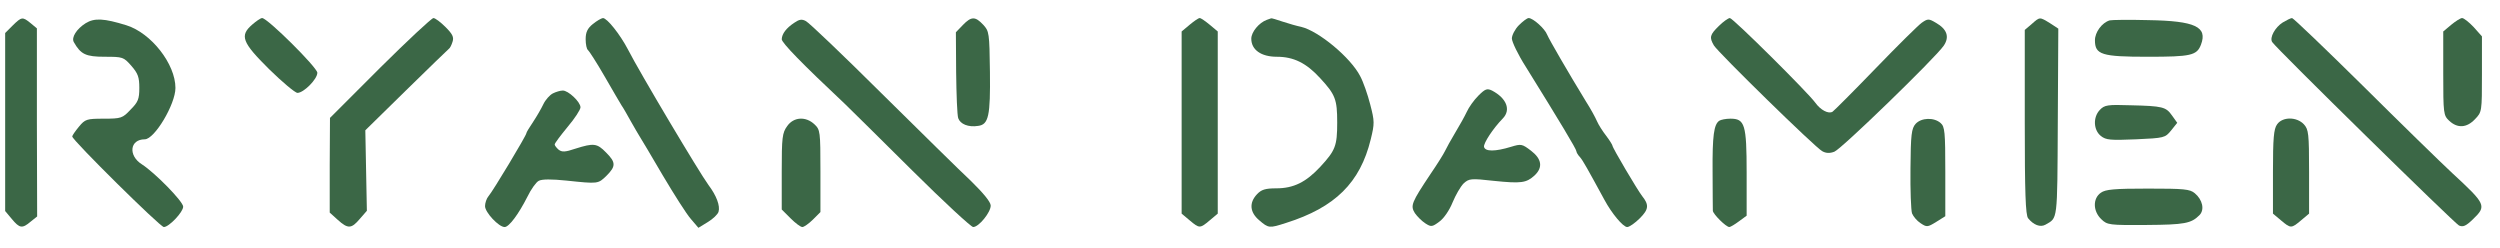 <?xml version="1.0" standalone="no"?>
<!DOCTYPE svg PUBLIC "-//W3C//DTD SVG 20010904//EN"
 "http://www.w3.org/TR/2001/REC-SVG-20010904/DTD/svg10.dtd">
<svg version="1.0" xmlns="http://www.w3.org/2000/svg"
 width="969pt" height="96pt" viewBox="0 0 969 96"
 preserveAspectRatio="xMidYMid meet">
<g transform="translate(0,96) scale(0.1,-0.1)"
fill="#3b6746" stroke="none">
<path d="M49 861 l-29 -29 0 -345 0 -345 26 -31 c30 -36 40 -38 73 -10 l25 20
-1 364 0 365 -24 20 c-32 26 -35 25 -70 -9z"/>
<path d="M332 870 c-35 -22 -56 -55 -46 -73 27 -48 47 -57 120 -57 70 0 73 -1
103 -35 26 -30 31 -44 31 -86 0 -43 -5 -55 -34 -84 -31 -33 -36 -35 -104 -35
-66 0 -72 -2 -96 -31 -14 -17 -26 -34 -26 -38 0 -14 341 -351 355 -351 20 0
75 58 75 79 0 20 -110 132 -160 164 -54 34 -47 97 11 97 38 0 119 136 119 199
0 93 -94 213 -190 243 -87 27 -124 29 -158 8z"/>
<path d="M978 865 c-50 -43 -40 -69 65 -173 51 -50 101 -92 110 -92 24 0 77
53 77 78 0 20 -193 212 -214 212 -6 0 -23 -12 -38 -25z"/>
<path d="M1473 697 l-194 -194 -1 -184 0 -183 31 -28 c40 -36 53 -35 86 4 l27
31 -3 156 -3 156 158 155 c87 85 161 157 165 160 5 3 11 15 15 28 6 18 0 30
-27 57 -19 19 -40 35 -47 35 -7 0 -100 -87 -207 -193z"/>
<path d="M2298 867 c-21 -17 -28 -32 -28 -59 0 -20 4 -39 9 -42 4 -3 34 -49
65 -103 31 -54 61 -105 66 -113 6 -8 21 -35 35 -60 14 -25 30 -52 35 -60 5 -8
46 -76 89 -150 44 -74 92 -150 109 -169 l29 -34 36 22 c20 12 39 30 42 40 7
23 -8 63 -39 104 -34 46 -266 435 -313 527 -30 57 -80 120 -96 120 -7 -1 -24
-11 -39 -23z"/>
<path d="M3079 872 c-32 -21 -48 -43 -49 -64 0 -14 79 -95 245 -251 22 -21
139 -137 261 -258 121 -120 228 -219 236 -219 22 0 68 57 68 83 0 14 -28 48
-77 96 -43 40 -199 194 -348 341 -148 147 -279 272 -291 278 -16 9 -26 7 -45
-6z"/>
<path d="M3732 863 l-27 -28 1 -155 c1 -86 4 -166 8 -178 8 -23 39 -36 77 -30
41 5 48 39 46 209 -2 152 -3 158 -26 183 -31 33 -46 33 -79 -1z"/>
<path d="M4611 864 l-31 -26 0 -353 0 -353 31 -26 c38 -32 40 -32 78 0 l31 26
0 353 0 353 -31 26 c-17 14 -34 26 -39 26 -5 0 -22 -12 -39 -26z"/>
<path d="M4910 883 c-30 -11 -60 -47 -60 -73 0 -43 38 -70 99 -70 65 0 114
-24 168 -83 59 -64 66 -82 66 -172 0 -91 -7 -108 -66 -172 -55 -59 -103 -83
-170 -83 -43 0 -58 -5 -75 -23 -31 -33 -28 -70 9 -101 36 -31 39 -31 104 -10
190 60 287 156 328 324 15 61 15 70 -2 135 -10 39 -27 88 -39 110 -37 72 -161
175 -229 191 -15 3 -47 12 -71 20 -23 8 -44 14 -45 13 -1 0 -9 -3 -17 -6z"/>
<path d="M5887 862 c-15 -15 -27 -39 -27 -51 0 -13 24 -63 54 -110 131 -211
196 -319 196 -327 0 -4 6 -15 14 -23 12 -14 29 -45 95 -166 28 -52 72 -105 88
-105 8 0 30 15 49 34 35 35 36 52 9 86 -18 23 -115 187 -115 195 0 3 -11 21
-24 38 -14 18 -30 43 -36 57 -6 14 -25 49 -43 77 -69 113 -142 239 -150 258
-9 24 -55 65 -72 65 -6 0 -23 -13 -38 -28z"/>
<path d="M6662 859 c-35 -34 -37 -44 -19 -75 16 -27 393 -396 420 -410 14 -8
29 -9 47 -2 27 10 392 364 424 411 23 34 13 64 -31 89 -27 16 -31 16 -54 0
-13 -9 -94 -89 -179 -177 -85 -88 -161 -164 -167 -168 -16 -10 -47 7 -67 35
-27 38 -319 328 -331 328 -6 0 -26 -14 -43 -31z"/>
<path d="M7875 867 l-27 -23 0 -357 c0 -273 3 -361 13 -373 21 -26 47 -36 67
-25 48 28 46 7 48 395 l2 365 -32 21 c-41 25 -39 25 -71 -3z"/>
<path d="M8177 881 c-30 -9 -57 -46 -57 -77 0 -56 26 -64 205 -64 167 0 190 5
206 47 26 69 -22 92 -204 95 -75 2 -143 1 -150 -1z"/>
<path d="M8848 873 c-30 -19 -52 -59 -41 -76 15 -24 706 -702 724 -711 16 -7
27 -2 54 24 54 52 51 58 -80 179 -44 41 -200 193 -346 338 -146 144 -270 263
-275 263 -5 0 -21 -8 -36 -17z"/>
<path d="M9501 864 l-31 -26 0 -162 c0 -157 1 -163 23 -184 32 -30 68 -28 100
6 27 28 27 29 27 175 l0 146 -32 36 c-18 19 -38 35 -45 35 -6 0 -25 -12 -42
-26z"/>
<path d="M5730 589 c-17 -17 -37 -45 -45 -63 -8 -17 -28 -53 -45 -81 -16 -27
-34 -59 -39 -70 -5 -11 -30 -51 -56 -89 -74 -111 -79 -123 -61 -152 9 -13 27
-31 41 -40 22 -14 26 -14 54 7 17 12 39 44 51 74 12 29 31 62 43 74 21 19 28
20 117 10 107 -11 126 -8 158 21 33 31 28 64 -14 96 -34 26 -38 27 -77 15 -62
-19 -101 -19 -105 0 -2 14 34 70 73 110 32 33 15 78 -42 108 -19 9 -26 7 -53
-20z"/>
<path d="M2143 598 c-12 -6 -29 -25 -37 -42 -8 -17 -26 -48 -40 -69 -14 -21
-26 -40 -26 -44 0 -8 -130 -225 -147 -244 -7 -8 -13 -26 -13 -38 0 -24 53 -81
76 -81 17 0 54 50 88 117 14 29 34 57 44 62 12 7 50 7 108 1 123 -13 122 -13
155 19 37 37 36 52 -2 90 -35 36 -48 37 -118 15 -41 -14 -53 -14 -66 -4 -8 7
-15 16 -15 20 0 5 23 35 50 68 28 33 50 67 50 76 0 21 -48 66 -69 65 -9 0 -26
-5 -38 -11z"/>
<path d="M8139 534 c-27 -28 -25 -78 4 -101 20 -16 37 -17 136 -13 110 5 113
6 136 34 l24 30 -20 28 c-24 34 -36 37 -162 40 -88 3 -100 1 -118 -18z"/>
<path d="M3051 471 c-19 -26 -21 -44 -21 -176 l0 -147 34 -34 c19 -19 39 -34
46 -34 6 0 25 13 41 29 l29 29 0 159 c0 154 -1 160 -23 181 -34 32 -81 29
-106 -7z"/>
<path d="M6664 492 c-21 -14 -27 -58 -26 -197 0 -77 1 -145 1 -152 1 -13 51
-63 64 -63 4 0 21 10 37 22 l30 22 0 166 c0 188 -7 210 -63 210 -18 0 -37 -4
-43 -8z"/>
<path d="M7425 480 c-16 -18 -19 -41 -20 -173 -1 -83 2 -162 6 -174 5 -12 19
-29 33 -38 24 -16 27 -16 61 5 l35 22 0 172 c0 155 -2 175 -18 189 -26 23 -75
21 -97 -3z"/>
<path d="M8826 478 c-13 -18 -16 -54 -16 -184 l0 -162 31 -26 c38 -32 40 -32
78 0 l31 26 0 162 c0 149 -2 164 -20 184 -28 30 -83 30 -104 0z"/>
<path d="M8143 213 c-32 -22 -31 -72 2 -103 23 -22 30 -23 175 -22 148 1 173
6 205 38 21 21 12 60 -18 85 -19 16 -41 18 -182 18 -129 0 -164 -3 -182 -16z"/>
</g>
</svg>
